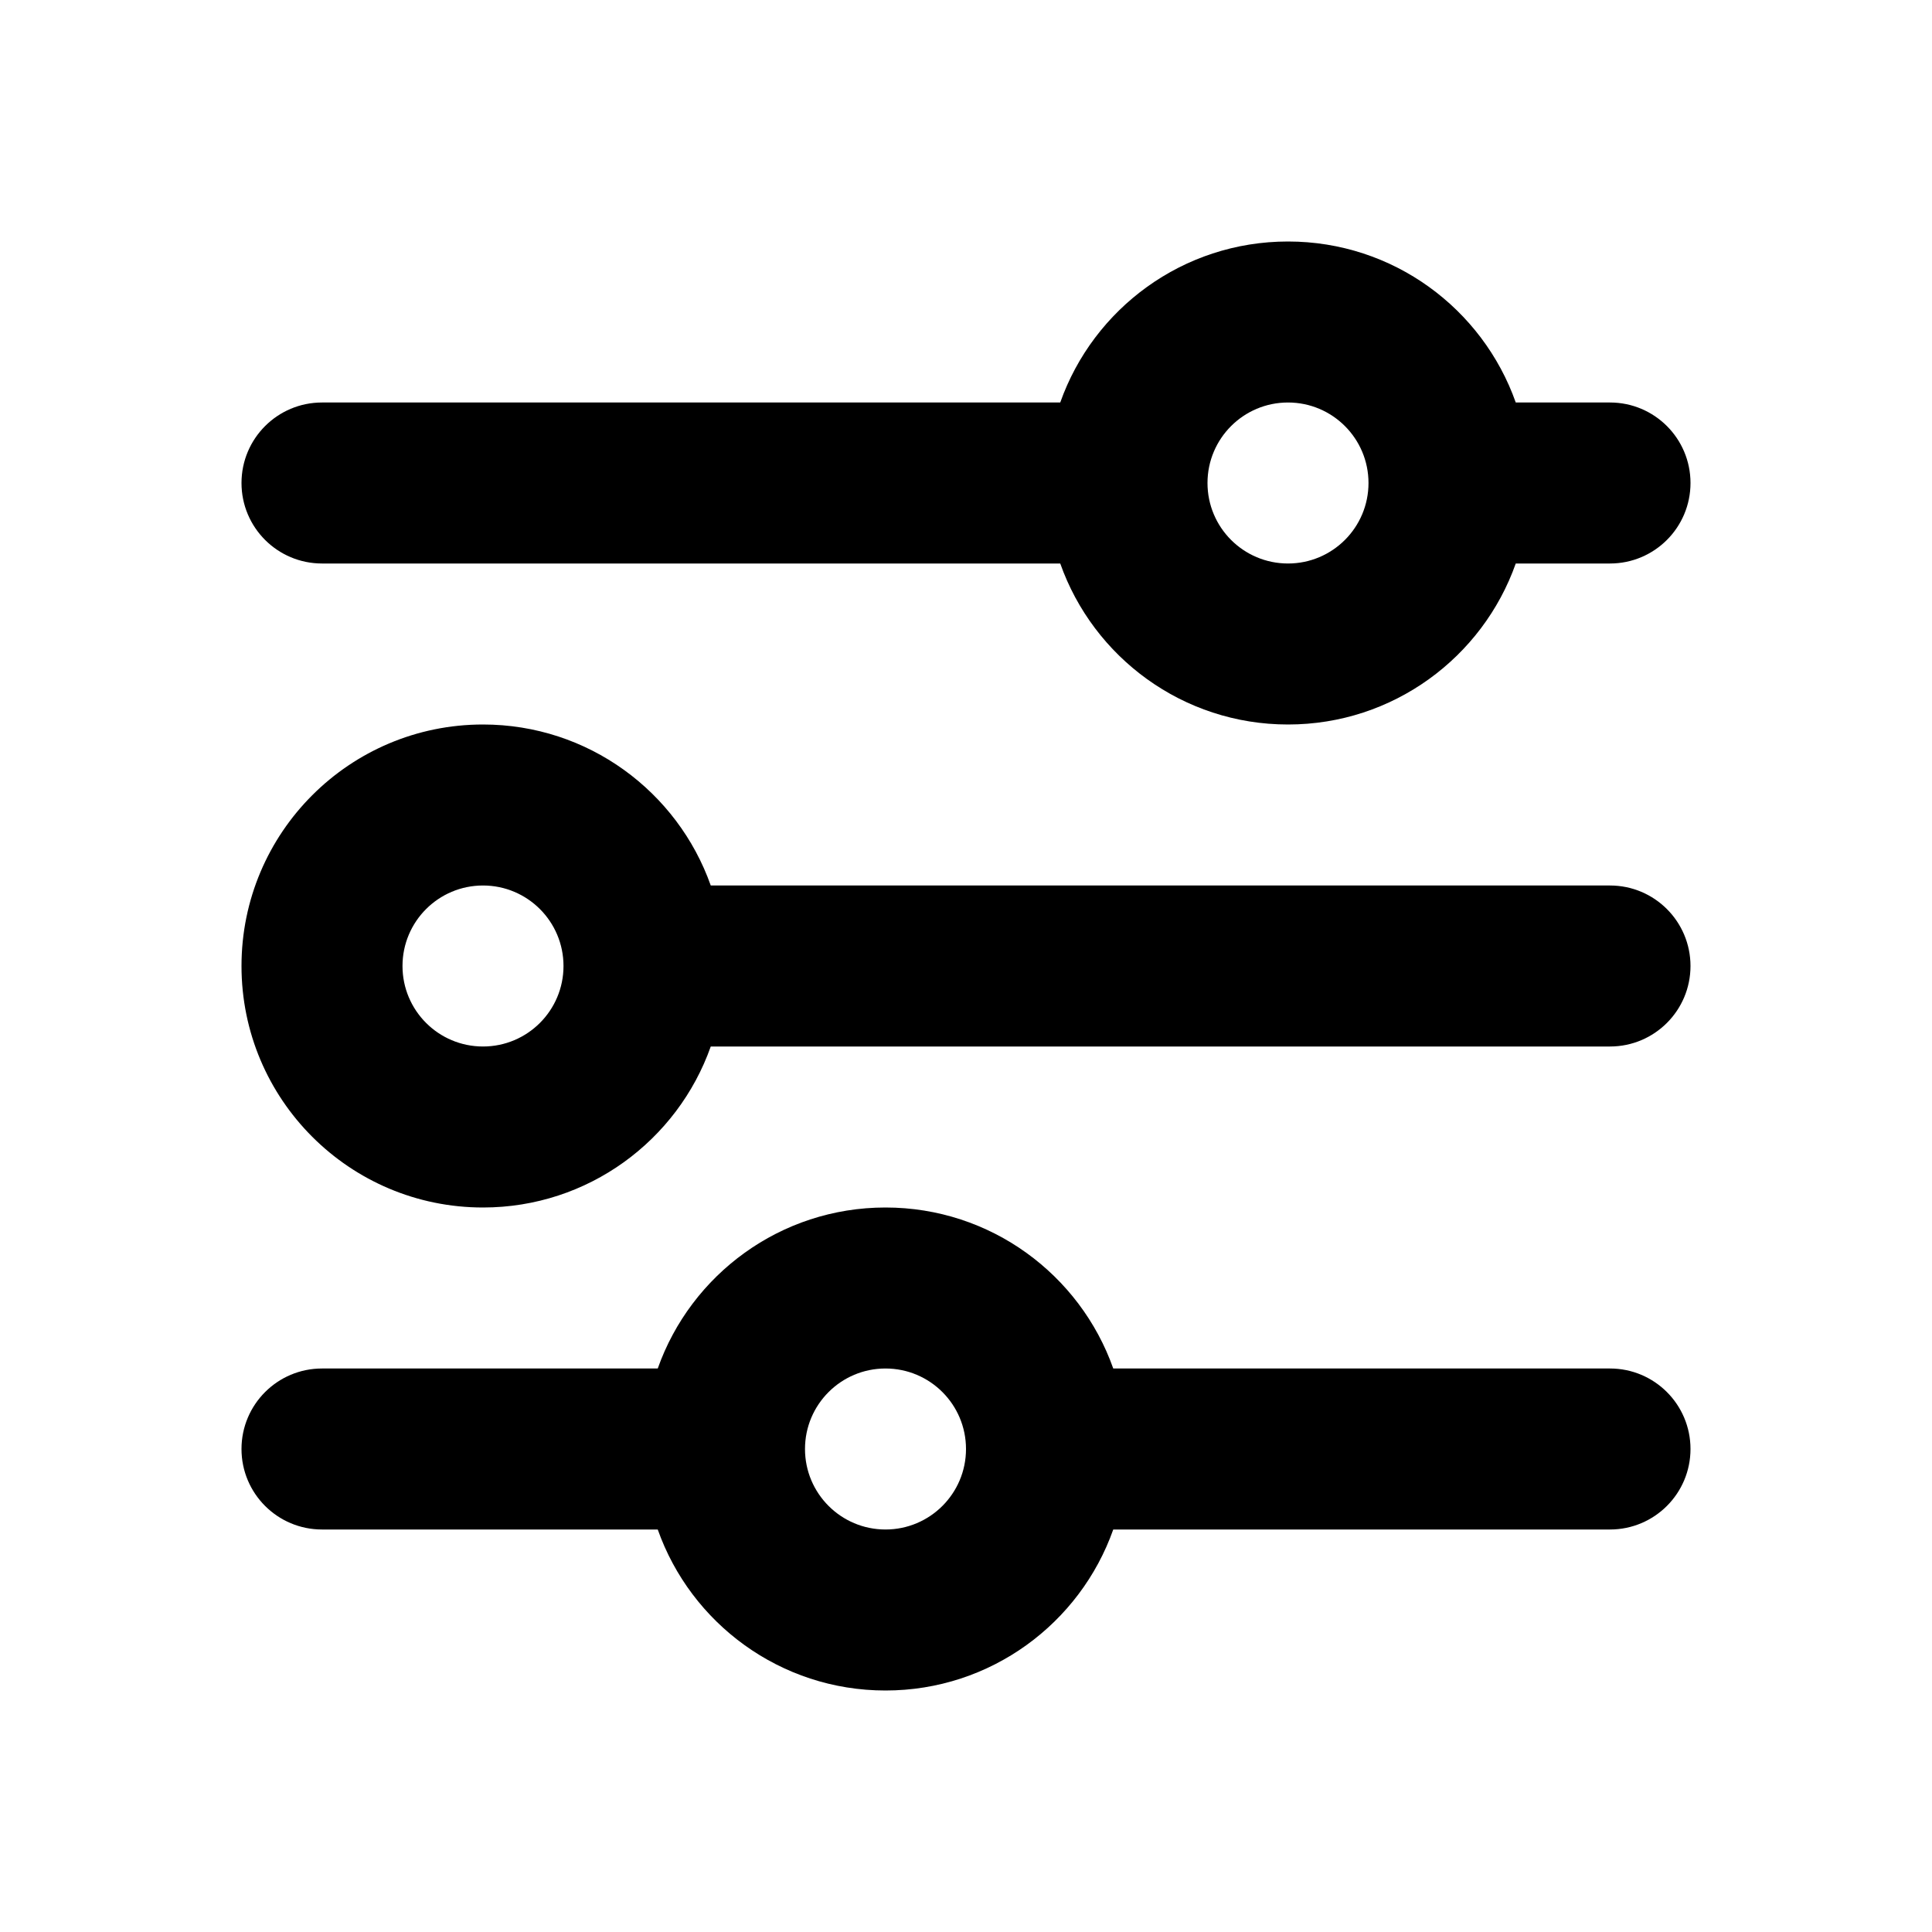 <!-- Generated by IcoMoon.io -->
<svg version="1.1" xmlns="http://www.w3.org/2000/svg" width="720" height="720" viewBox="0 0 720 720">
<title>filter</title>
<path fill="black" d="M480 270c39.186 0 72.525-25.045 84.879-60h35.121c16.569 0 30-13.432 30-30s-13.431-30-30-30h-35.121c-12.354-34.956-45.693-60-84.879-60s-72.525 25.045-84.879 60h-275.121c-16.568 0-30 13.432-30 30s13.432 30 30 30h275.121c12.354 34.956 45.693 60 84.879 60zM510 180c0 16.568-13.431 30-30 30s-30-13.432-30-30c0-16.568 13.431-30 30-30s30 13.432 30 30z"></path>
<path fill="black" d="M264.878 390h335.121c16.569 0 30-13.431 30-30s-13.431-30-30-30h-335.121c-12.355-34.956-45.692-60-84.878-60-49.705 0-90 40.293-90 90s40.295 90 90 90c39.187 0 72.524-25.044 84.878-60zM210 360c0 16.569-13.432 30-30 30s-30-13.431-30-30c0-16.569 13.432-30 30-30s30 13.431 30 30z"></path>
<path fill="black" d="M245.121 570c12.355 34.956 45.692 60 84.878 60s72.525-25.044 84.879-60h185.121c16.569 0 30-13.431 30-30s-13.431-30-30-30h-185.121c-12.354-34.956-45.693-60-84.879-60s-72.524 25.044-84.878 60h-125.121c-16.568 0-30 13.431-30 30s13.432 30 30 30h125.121zM330 570c-16.569 0-30-13.431-30-30s13.431-30 30-30c16.569 0 30 13.431 30 30s-13.431 30-30 30z"></path>
</svg>
